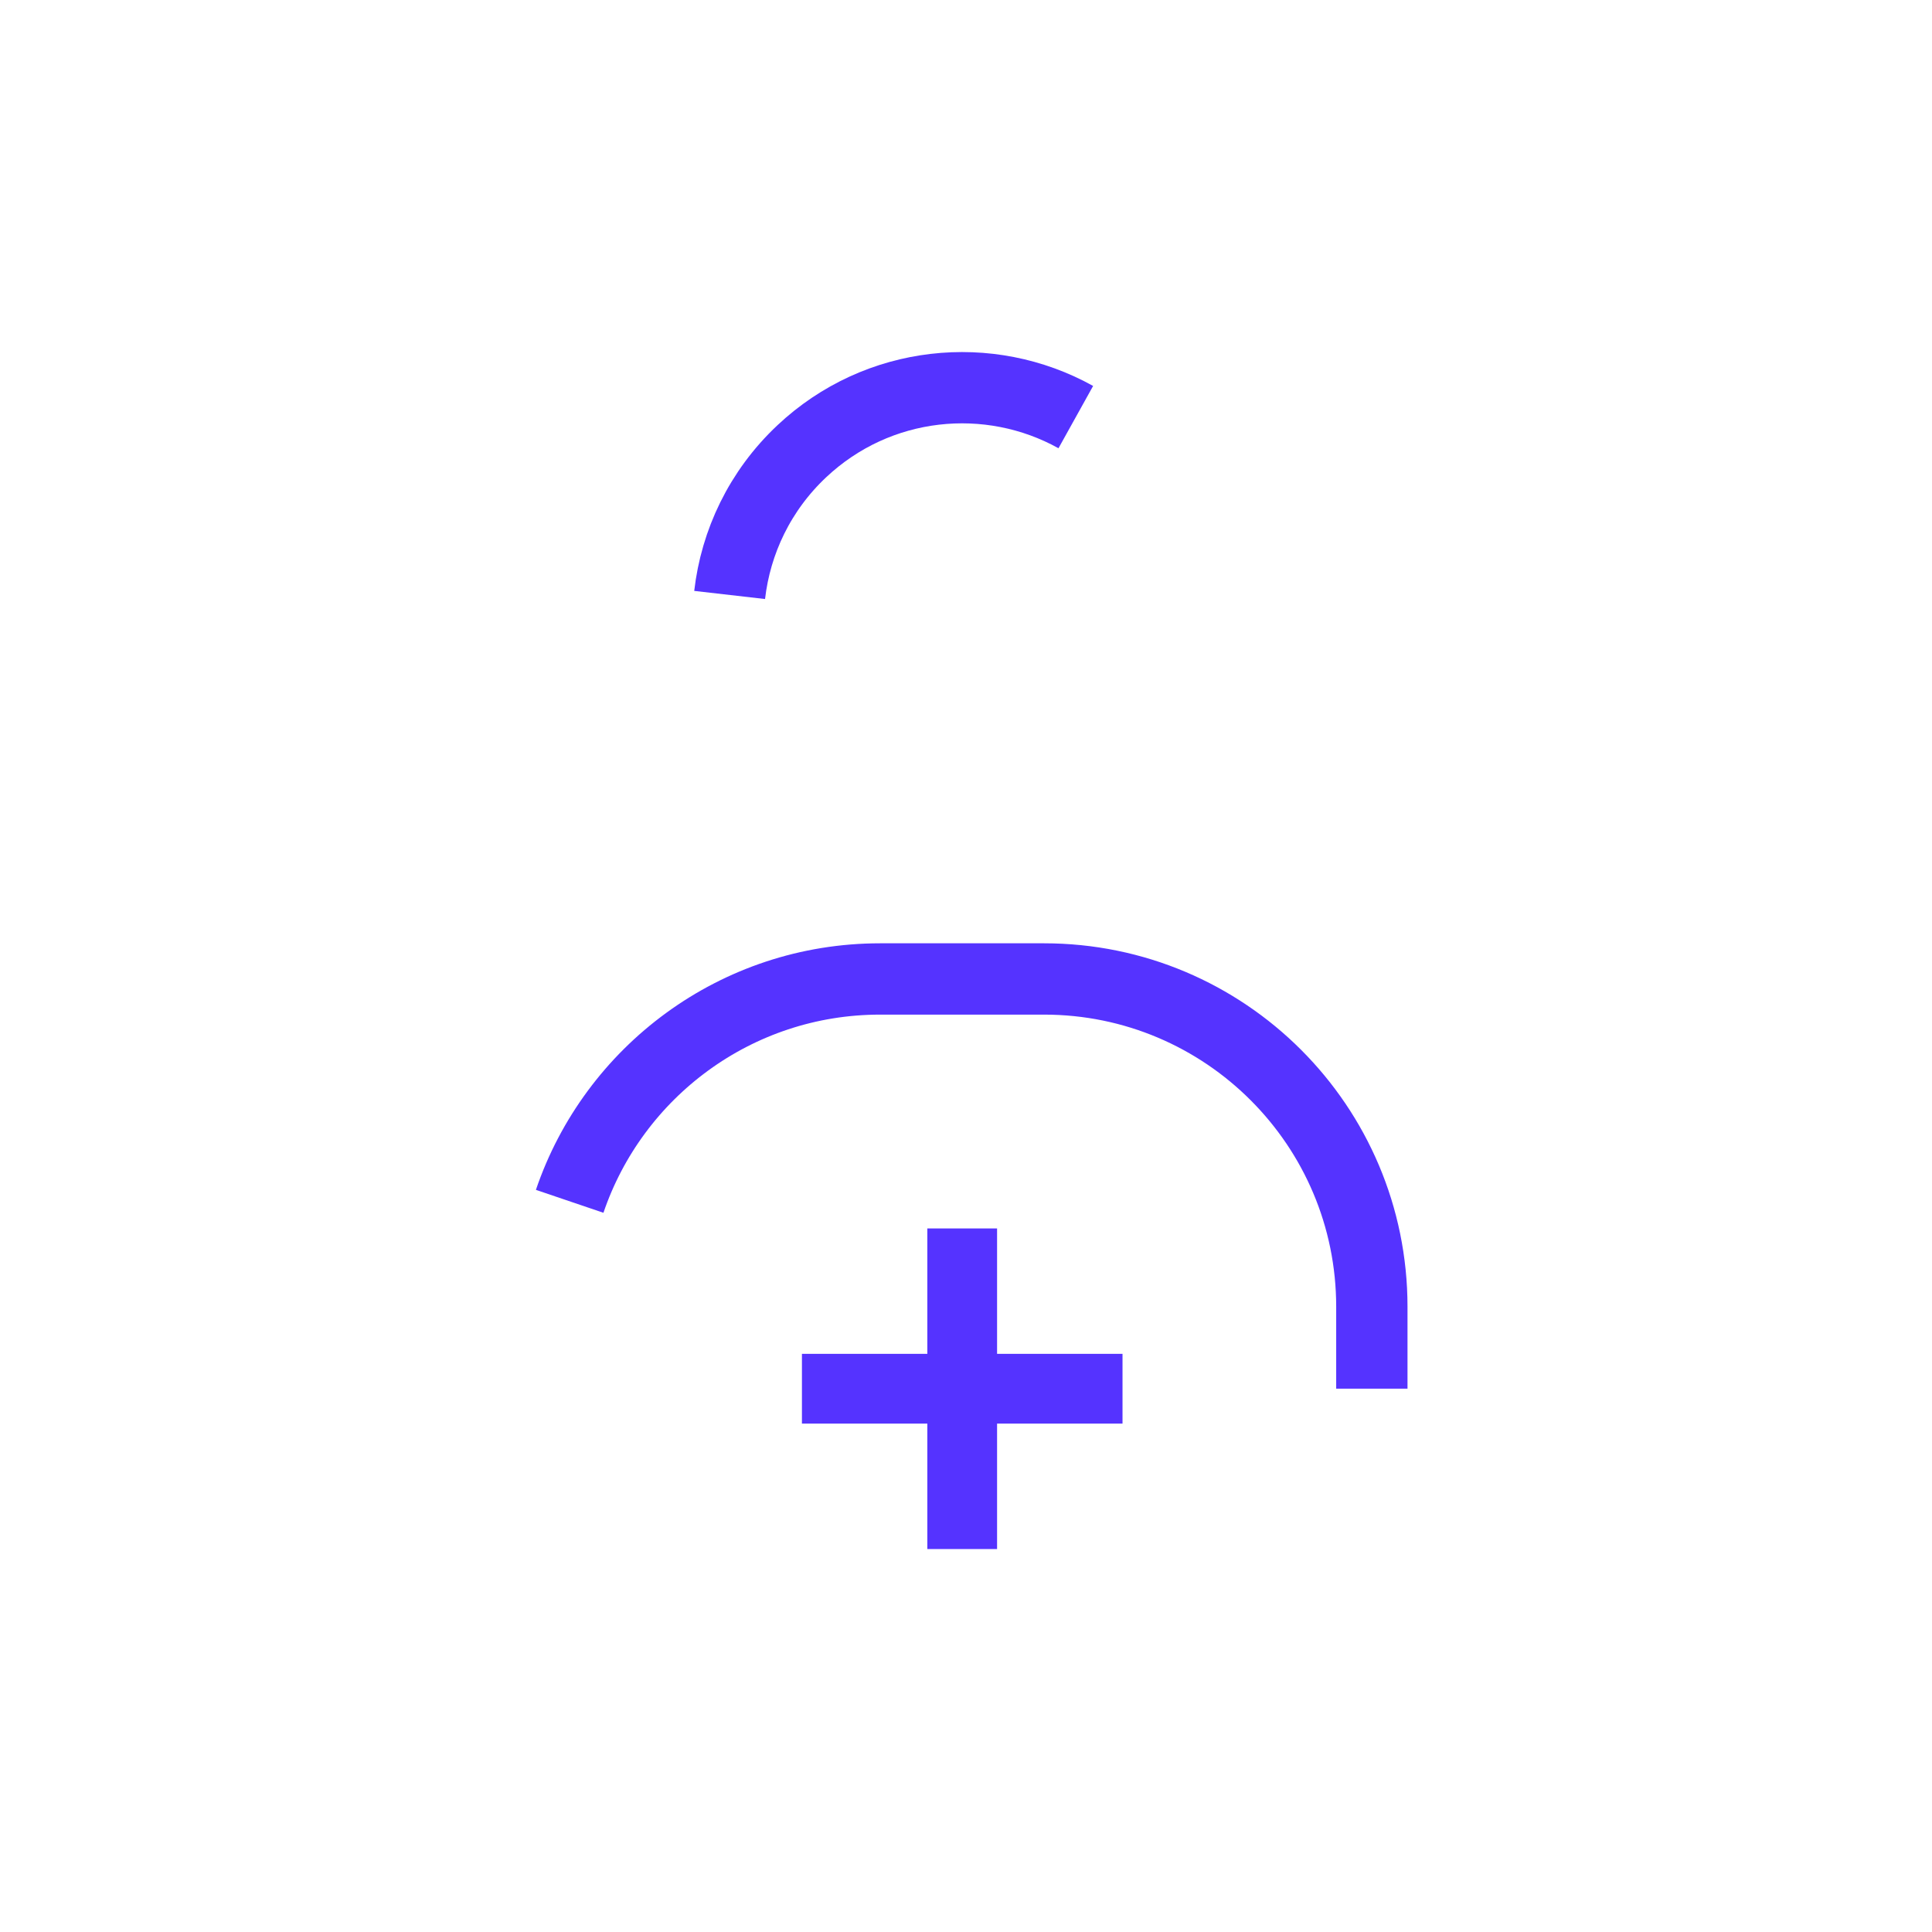 <svg xmlns="http://www.w3.org/2000/svg" xmlns:xlink="http://www.w3.org/1999/xlink" viewBox="0 0 1000 1000" width="1000" height="1000" preserveAspectRatio="xMidYMid meet" style="width: 100%; height: 100%; transform: translate3d(0px, 0px, 0px); content-visibility: visible;"><defs><clipPath id="__lottie_element_474"><rect width="1000" height="1000" x="0" y="0"></rect></clipPath></defs><g clip-path="url(#__lottie_element_474)"><g transform="matrix(1,0,0,1,500,500)" opacity="1" style="display: block;"><g opacity="1" transform="matrix(18.456,0,0,18.456,0,8)"><path stroke-linecap="butt" stroke-linejoin="miter" fill-opacity="0" stroke-miterlimit="4" stroke="#5533FF" stroke-opacity="1" stroke-width="2" d=" M11.382,11.421 C11.382,11.421 11.382,11.421 11.382,11.421 C11.382,11.421 11.382,9.123 11.382,9.123 C11.382,4.046 7.265,-0.07 2.188,-0.07 C2.188,-0.07 -2.408,-0.07 -2.408,-0.07 C-6.451,-0.07 -9.884,2.54 -11.115,6.166"></path></g><g opacity="1" transform="matrix(18.456,0,0,18.456,0.81,8.034)"><path stroke-linecap="butt" stroke-linejoin="miter" fill-opacity="0" stroke-miterlimit="4" stroke="#5533FF" stroke-opacity="1" stroke-width="2" d="M0 0"></path></g></g><g transform="matrix(0.978,0,-0,0.978,500.022,504.836)" opacity="1" style="display: block;"><g opacity="1" transform="matrix(18.456,0,0,18.456,0,8)"><path stroke-linecap="butt" stroke-linejoin="miter" fill-opacity="0" stroke-miterlimit="4" stroke="#5533FF" stroke-opacity="1" stroke-width="2" d=" M-0.11,6.824 C-0.11,6.824 -0.11,16.018 -0.11,16.018"></path></g><g opacity="1" transform="matrix(18.456,0,0,18.456,0,8)"><path stroke-linecap="butt" stroke-linejoin="miter" fill-opacity="0" stroke-miterlimit="4" stroke="#5533FF" stroke-opacity="1" stroke-width="2" d=" M4.487,11.421 C4.487,11.421 -4.706,11.421 -4.706,11.421"></path></g></g><g transform="matrix(0.728,-0.685,0.685,0.728,621.573,450.201)" opacity="1" style="display: block;"><g opacity="1" transform="matrix(18.456,0,0,18.456,0,8)"><path stroke-linecap="butt" stroke-linejoin="miter" fill-opacity="0" stroke-miterlimit="4" stroke="#5533FF" stroke-opacity="1" stroke-width="2" d=" M6.148,-12.088 C5.303,-14.739 2.821,-16.658 -0.11,-16.658 C-1.724,-16.658 -3.202,-16.075 -4.345,-15.109"></path></g><g opacity="1" transform="matrix(18.456,0,0,18.456,0,8)"><path stroke-linecap="butt" stroke-linejoin="miter" fill-opacity="0" stroke-miterlimit="4" stroke="#5533FF" stroke-opacity="1" stroke-width="2" d="M0 0"></path></g></g></g></svg>